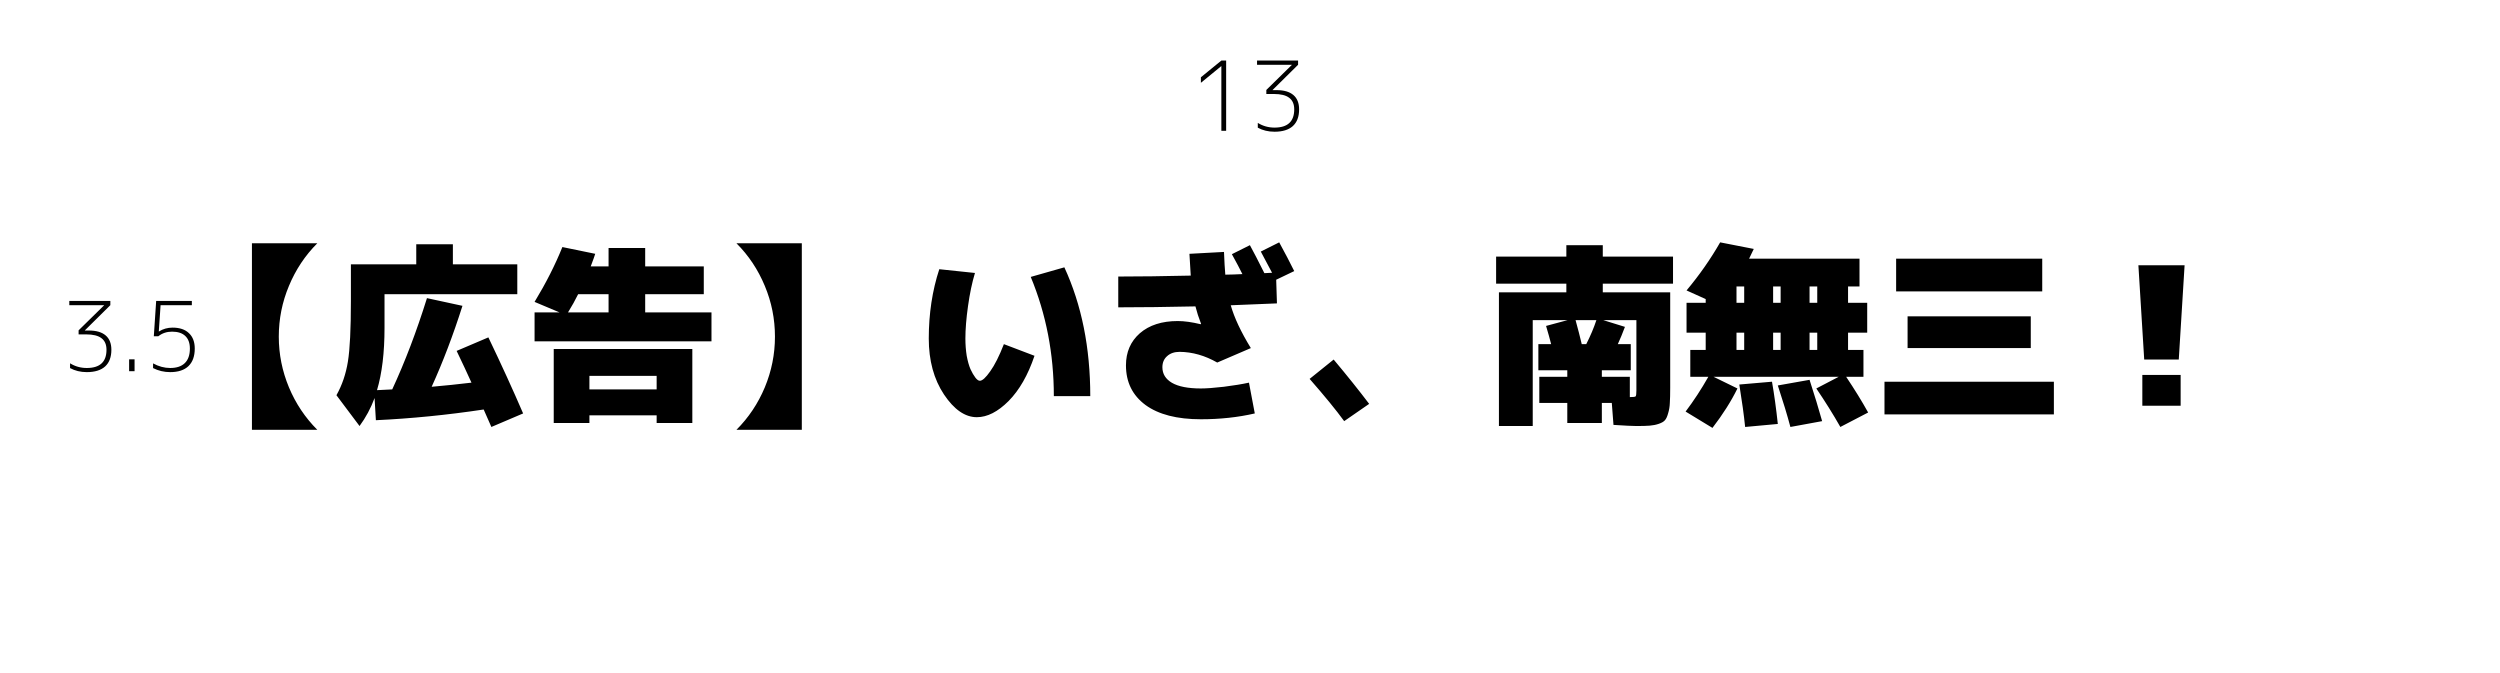 <?xml version="1.0" encoding="UTF-8" standalone="no"?>
<!-- Created with Inkscape (http://www.inkscape.org/) -->

<svg
   xmlns:dc="http://purl.org/dc/elements/1.1/"
   xmlns:cc="http://creativecommons.org/ns#"
   xmlns:rdf="http://www.w3.org/1999/02/22-rdf-syntax-ns#"
   xmlns:svg="http://www.w3.org/2000/svg"
   xmlns="http://www.w3.org/2000/svg"
   xmlns:sodipodi="http://sodipodi.sourceforge.net/DTD/sodipodi-0.dtd"
   xmlns:inkscape="http://www.inkscape.org/namespaces/inkscape"
   width="520"
   height="140"
   viewBox="0 0 520 140"
   id="svg2"
   version="1.1"
   inkscape:version="0.91 r13725"
   sodipodi:docname="8.svg">
  <defs
     id="defs4" />
  <sodipodi:namedview
     id="base"
     pagecolor="#ffffff"
     bordercolor="#666666"
     borderopacity="1.0"
     inkscape:pageopacity="0.0"
     inkscape:pageshadow="2"
     inkscape:zoom="1.4"
     inkscape:cx="198.07666"
     inkscape:cy="53.459593"
     inkscape:document-units="px"
     inkscape:current-layer="layer1"
     showgrid="false"
     units="px"
     inkscape:snap-object-midpoints="true"
     inkscape:snap-page="true"
     inkscape:snap-center="true"
     inkscape:snap-bbox="true"
     inkscape:snap-grids="true"
     inkscape:snap-to-guides="true"
     inkscape:bbox-paths="true"
     inkscape:bbox-nodes="true"
     inkscape:snap-bbox-edge-midpoints="true"
     inkscape:snap-bbox-midpoints="true"
     inkscape:window-width="1920"
     inkscape:window-height="965"
     inkscape:window-x="-8"
     inkscape:window-y="-8"
     inkscape:window-maximized="1" />
  <g
     inkscape:label="レイヤー 1"
     inkscape:groupmode="layer"
     id="layer1"
     transform="translate(0,-912.362)">
    <path
       style="font-style:normal;font-variant:normal;font-weight:900;font-stretch:normal;font-size:medium;line-height:125%;font-family:'Mgen+ 1c';-inkscape-font-specification:'Mgen+ 1c Heavy';text-align:center;letter-spacing:0px;word-spacing:0px;text-anchor:middle;fill:#000000;fill-opacity:1;stroke:none;stroke-width:1px;stroke-linecap:butt;stroke-linejoin:miter;stroke-opacity:1"
       d="M 254.043 12.596 L 249.785 16.072 L 249.785 17.225 L 254.004 13.768 L 254.043 13.768 L 254.043 27.205 L 255.039 27.205 L 255.039 12.596 L 254.043 12.596 z M 261.465 12.596 L 261.465 13.475 L 268.691 13.475 L 268.691 13.514 L 263.398 18.709 L 263.398 19.549 L 264.941 19.549 C 266.413 19.549 267.487 19.816 268.164 20.35 C 268.854 20.87 269.199 21.671 269.199 22.752 C 269.199 25.278 267.832 26.541 265.098 26.541 C 263.835 26.541 262.676 26.215 261.621 25.564 L 261.621 26.561 C 262.65 27.12 263.809 27.4 265.098 27.4 C 266.764 27.4 268.034 27.01 268.906 26.229 C 269.779 25.434 270.215 24.275 270.215 22.752 C 270.215 21.437 269.818 20.441 269.023 19.764 C 268.229 19.087 267.07 18.748 265.547 18.748 L 264.707 18.748 L 264.707 18.709 L 270 13.475 L 270 12.596 L 261.465 12.596 z M 266.074 50.41 L 262.246 52.324 C 262.923 53.574 263.704 55.046 264.59 56.738 C 264.408 56.764 264.134 56.777 263.77 56.777 C 263.431 56.777 263.171 56.79 262.988 56.816 C 261.686 54.212 260.684 52.272 259.98 50.996 L 256.23 52.871 C 257.194 54.616 257.923 55.996 258.418 57.012 C 258.027 57.038 257.428 57.064 256.621 57.09 C 255.84 57.116 255.254 57.129 254.863 57.129 C 254.759 55.983 254.668 54.408 254.59 52.402 L 247.402 52.793 C 247.507 54.746 247.598 56.257 247.676 57.324 C 242.025 57.454 236.999 57.52 232.598 57.52 L 232.598 63.926 C 237.311 63.926 242.663 63.861 248.652 63.73 C 248.939 64.876 249.329 66.087 249.824 67.363 L 249.746 67.441 C 247.923 66.999 246.335 66.777 244.98 66.777 C 241.673 66.777 239.043 67.624 237.09 69.316 C 235.163 71.009 234.199 73.236 234.199 75.996 C 234.199 79.486 235.553 82.233 238.262 84.238 C 240.97 86.217 244.811 87.207 249.785 87.207 C 253.77 87.207 257.507 86.803 260.996 85.996 L 259.785 79.59 C 258.353 79.902 256.608 80.189 254.551 80.449 C 252.52 80.684 250.931 80.801 249.785 80.801 C 247.129 80.801 245.124 80.41 243.77 79.629 C 242.441 78.848 241.777 77.767 241.777 76.387 C 241.777 75.423 242.103 74.655 242.754 74.082 C 243.405 73.483 244.277 73.184 245.371 73.184 C 248.027 73.21 250.632 73.952 253.184 75.41 L 260.176 72.402 C 258.118 69.043 256.725 66.074 255.996 63.496 C 260.215 63.34 263.418 63.21 265.605 63.105 L 265.449 58.184 L 269.199 56.387 C 268.34 54.642 267.298 52.65 266.074 50.41 z M 357.793 50.41 C 355.814 53.874 353.483 57.207 350.801 60.41 L 354.785 62.207 L 354.785 62.988 L 350.801 62.988 L 350.801 69.199 L 354.785 69.199 L 354.785 72.793 L 351.582 72.793 L 351.582 78.379 L 355.332 78.379 C 353.874 80.957 352.298 83.366 350.605 85.605 L 356.191 89.004 C 358.353 86.191 360.085 83.457 361.387 80.801 L 356.426 78.379 L 382.441 78.379 L 377.793 80.801 C 379.616 83.483 381.283 86.152 382.793 88.809 L 388.574 85.801 C 387.272 83.457 385.749 80.983 384.004 78.379 L 387.598 78.379 L 387.598 72.793 L 384.395 72.793 L 384.395 69.199 L 388.379 69.199 L 388.379 62.988 L 384.395 62.988 L 384.395 59.59 L 386.777 59.59 L 386.777 53.809 L 363.809 53.809 C 364.147 53.132 364.473 52.454 364.785 51.777 L 357.793 50.41 z M 52.402 50.605 L 52.402 89.395 L 65.996 89.395 C 63.47 86.868 61.504 83.926 60.098 80.566 C 58.691 77.181 57.988 73.665 57.988 70.02 C 57.988 66.348 58.691 62.832 60.098 59.473 C 61.504 56.087 63.47 53.132 65.996 50.605 L 52.402 50.605 z M 153.184 50.605 C 155.71 53.132 157.676 56.087 159.082 59.473 C 160.488 62.832 161.191 66.348 161.191 70.02 C 161.191 73.665 160.488 77.181 159.082 80.566 C 157.676 83.926 155.71 86.868 153.184 89.395 L 166.777 89.395 L 166.777 50.605 L 153.184 50.605 z M 86.582 50.801 L 86.582 54.98 L 72.988 54.98 L 72.988 62.598 C 72.988 68.431 72.78 72.637 72.363 75.215 C 71.947 77.793 71.152 80.124 69.98 82.207 L 74.785 88.613 C 76.087 86.842 77.129 84.902 77.91 82.793 L 78.184 87.402 C 85.501 87.064 92.975 86.322 100.605 85.176 C 101.361 86.842 101.895 88.053 102.207 88.809 L 108.809 85.996 C 106.725 81.152 104.316 75.879 101.582 70.176 L 94.98 72.988 C 96.204 75.54 97.233 77.741 98.066 79.59 C 95.254 79.928 92.493 80.215 89.785 80.449 C 92.129 75.293 94.264 69.681 96.191 63.613 L 88.809 62.012 C 86.647 68.939 84.238 75.267 81.582 80.996 C 80.905 81.048 79.85 81.1 78.418 81.152 C 79.46 77.663 79.98 73.34 79.98 68.184 L 79.98 61.191 L 107.598 61.191 L 107.598 54.98 L 94.199 54.98 L 94.199 50.801 L 86.582 50.801 z M 325.801 50.996 L 325.801 53.379 L 311.191 53.379 L 311.191 59.004 L 325.801 59.004 L 325.801 60.801 L 311.777 60.801 L 311.777 88.613 L 318.809 88.613 L 318.809 66.582 L 326.074 66.582 L 321.582 67.793 C 322.025 69.277 322.376 70.54 322.637 71.582 L 319.98 71.582 L 319.98 77.012 L 325.996 77.012 L 325.996 78.379 L 320.176 78.379 L 320.176 83.809 L 325.996 83.809 L 325.996 87.988 L 333.184 87.988 L 333.184 83.809 L 335.254 83.809 L 335.605 88.379 C 338.027 88.535 339.616 88.613 340.371 88.613 C 341.569 88.613 342.493 88.587 343.145 88.535 C 343.822 88.483 344.46 88.353 345.059 88.145 C 345.658 87.936 346.074 87.689 346.309 87.402 C 346.569 87.116 346.79 86.634 346.973 85.957 C 347.181 85.28 347.298 84.564 347.324 83.809 C 347.376 83.027 347.402 81.96 347.402 80.605 L 347.402 60.801 L 333.379 60.801 L 333.379 59.004 L 347.988 59.004 L 347.988 53.379 L 333.379 53.379 L 333.379 50.996 L 325.801 50.996 z M 116.973 51.387 C 115.488 55.085 113.561 58.887 111.191 62.793 L 116.387 64.98 L 111.191 64.98 L 111.191 70.996 L 147.988 70.996 L 147.988 64.98 L 134.199 64.98 L 134.199 61.191 L 146.387 61.191 L 146.387 55.41 L 134.199 55.41 L 134.199 51.582 L 126.582 51.582 L 126.582 55.41 L 122.871 55.41 C 123.392 54.03 123.704 53.158 123.809 52.793 L 116.973 51.387 z M 394.395 53.809 L 394.395 60.605 L 424.785 60.605 L 424.785 53.809 L 394.395 53.809 z M 444.785 55.176 L 445.996 74.785 L 453.184 74.785 L 454.395 55.176 L 444.785 55.176 z M 221.387 55.605 L 214.395 57.598 C 217.598 65.332 219.199 73.6 219.199 82.402 L 226.777 82.402 C 226.777 72.324 224.98 63.392 221.387 55.605 z M 195.371 55.996 C 193.913 60.449 193.184 65.254 193.184 70.41 C 193.184 74.993 194.238 78.874 196.348 82.051 C 198.457 85.202 200.736 86.777 203.184 86.777 C 205.345 86.777 207.546 85.658 209.785 83.418 C 212.025 81.152 213.822 78.014 215.176 74.004 L 208.809 71.582 C 207.845 74.056 206.895 75.944 205.957 77.246 C 205.046 78.548 204.329 79.199 203.809 79.199 C 203.522 79.199 203.21 78.978 202.871 78.535 C 202.533 78.092 202.194 77.507 201.855 76.777 C 201.543 76.048 201.283 75.124 201.074 74.004 C 200.892 72.858 200.801 71.66 200.801 70.41 C 200.801 68.483 200.983 66.23 201.348 63.652 C 201.712 61.048 202.194 58.757 202.793 56.777 L 195.371 55.996 z M 361.191 59.59 L 362.793 59.59 L 362.793 62.988 L 361.191 62.988 L 361.191 59.59 z M 368.809 59.59 L 370.371 59.59 L 370.371 62.988 L 368.809 62.988 L 368.809 59.59 z M 376.387 59.59 L 377.988 59.59 L 377.988 62.988 L 376.387 62.988 L 376.387 59.59 z M 120.254 61.191 L 126.582 61.191 L 126.582 64.98 L 118.145 64.98 C 118.952 63.678 119.655 62.415 120.254 61.191 z M 14.416 62.598 L 14.416 63.477 L 21.643 63.477 L 21.643 63.516 L 16.35 68.711 L 16.35 69.551 L 17.893 69.551 C 19.364 69.551 20.438 69.818 21.115 70.352 C 21.805 70.872 22.15 71.673 22.15 72.754 C 22.15 75.28 20.783 76.543 18.049 76.543 C 16.786 76.543 15.627 76.217 14.572 75.566 L 14.572 76.562 C 15.601 77.122 16.76 77.402 18.049 77.402 C 19.715 77.402 20.985 77.012 21.857 76.23 C 22.73 75.436 23.166 74.277 23.166 72.754 C 23.166 71.439 22.769 70.443 21.975 69.766 C 21.18 69.089 20.021 68.75 18.498 68.75 L 17.658 68.75 L 17.658 68.711 L 22.951 63.477 L 22.951 62.598 L 14.416 62.598 z M 32.482 62.598 L 31.994 69.941 L 32.932 69.941 C 33.739 69.303 34.689 68.984 35.783 68.984 C 36.994 68.984 37.912 69.284 38.537 69.883 C 39.175 70.482 39.494 71.354 39.494 72.5 C 39.494 73.841 39.143 74.85 38.439 75.527 C 37.749 76.204 36.734 76.543 35.393 76.543 C 34.195 76.543 33.01 76.224 31.838 75.586 L 31.838 76.562 C 32.945 77.122 34.13 77.402 35.393 77.402 C 37.059 77.402 38.329 76.986 39.201 76.152 C 40.074 75.306 40.51 74.089 40.51 72.5 C 40.51 71.12 40.106 70.052 39.299 69.297 C 38.505 68.529 37.372 68.145 35.9 68.145 C 34.859 68.145 33.915 68.411 33.068 68.945 L 33.029 68.945 L 33.4 63.477 L 39.904 63.477 L 39.904 62.598 L 32.482 62.598 z M 396.777 65.801 L 396.777 72.402 L 422.402 72.402 L 422.402 65.801 L 396.777 65.801 z M 327.715 66.582 L 332.051 66.582 C 331.53 68.171 330.827 69.837 329.941 71.582 L 329.004 71.582 C 328.639 70.046 328.21 68.379 327.715 66.582 z M 333.457 66.582 L 340.371 66.582 L 340.371 81.191 C 340.371 81.895 340.319 82.311 340.215 82.441 C 340.111 82.546 339.707 82.598 339.004 82.598 L 339.004 78.379 L 333.184 78.379 L 333.184 77.012 L 339.199 77.012 L 339.199 71.582 L 336.504 71.582 C 336.999 70.514 337.493 69.316 337.988 67.988 L 333.457 66.582 z M 361.191 69.199 L 362.793 69.199 L 362.793 72.793 L 361.191 72.793 L 361.191 69.199 z M 368.809 69.199 L 370.371 69.199 L 370.371 72.793 L 368.809 72.793 L 368.809 69.199 z M 376.387 69.199 L 377.988 69.199 L 377.988 72.793 L 376.387 72.793 L 376.387 69.199 z M 115.176 72.598 L 115.176 87.988 L 122.598 87.988 L 122.598 86.387 L 136.582 86.387 L 136.582 87.988 L 144.004 87.988 L 144.004 72.598 L 115.176 72.598 z M 26.857 74.746 L 26.857 77.207 L 27.99 77.207 L 27.99 74.746 L 26.857 74.746 z M 277.402 74.785 L 272.402 78.809 C 275.527 82.376 277.923 85.306 279.59 87.598 L 284.785 84.004 C 282.676 81.217 280.215 78.145 277.402 74.785 z M 445.605 77.988 L 445.605 84.395 L 453.574 84.395 L 453.574 77.988 L 445.605 77.988 z M 122.598 78.184 L 136.582 78.184 L 136.582 80.996 L 122.598 80.996 L 122.598 78.184 z M 376.387 79.004 L 369.785 80.176 C 370.879 83.483 371.751 86.361 372.402 88.809 L 379.004 87.598 C 378.301 85.072 377.428 82.207 376.387 79.004 z M 368.574 79.395 L 361.777 79.98 C 362.35 83.522 362.754 86.465 362.988 88.809 L 369.785 88.184 C 369.447 85.006 369.043 82.077 368.574 79.395 z M 391.973 79.395 L 391.973 86.191 L 427.207 86.191 L 427.207 79.395 L 391.973 79.395 z "
       transform="translate(0,912.362)"
       id="path5424" />
  </g>
</svg>
